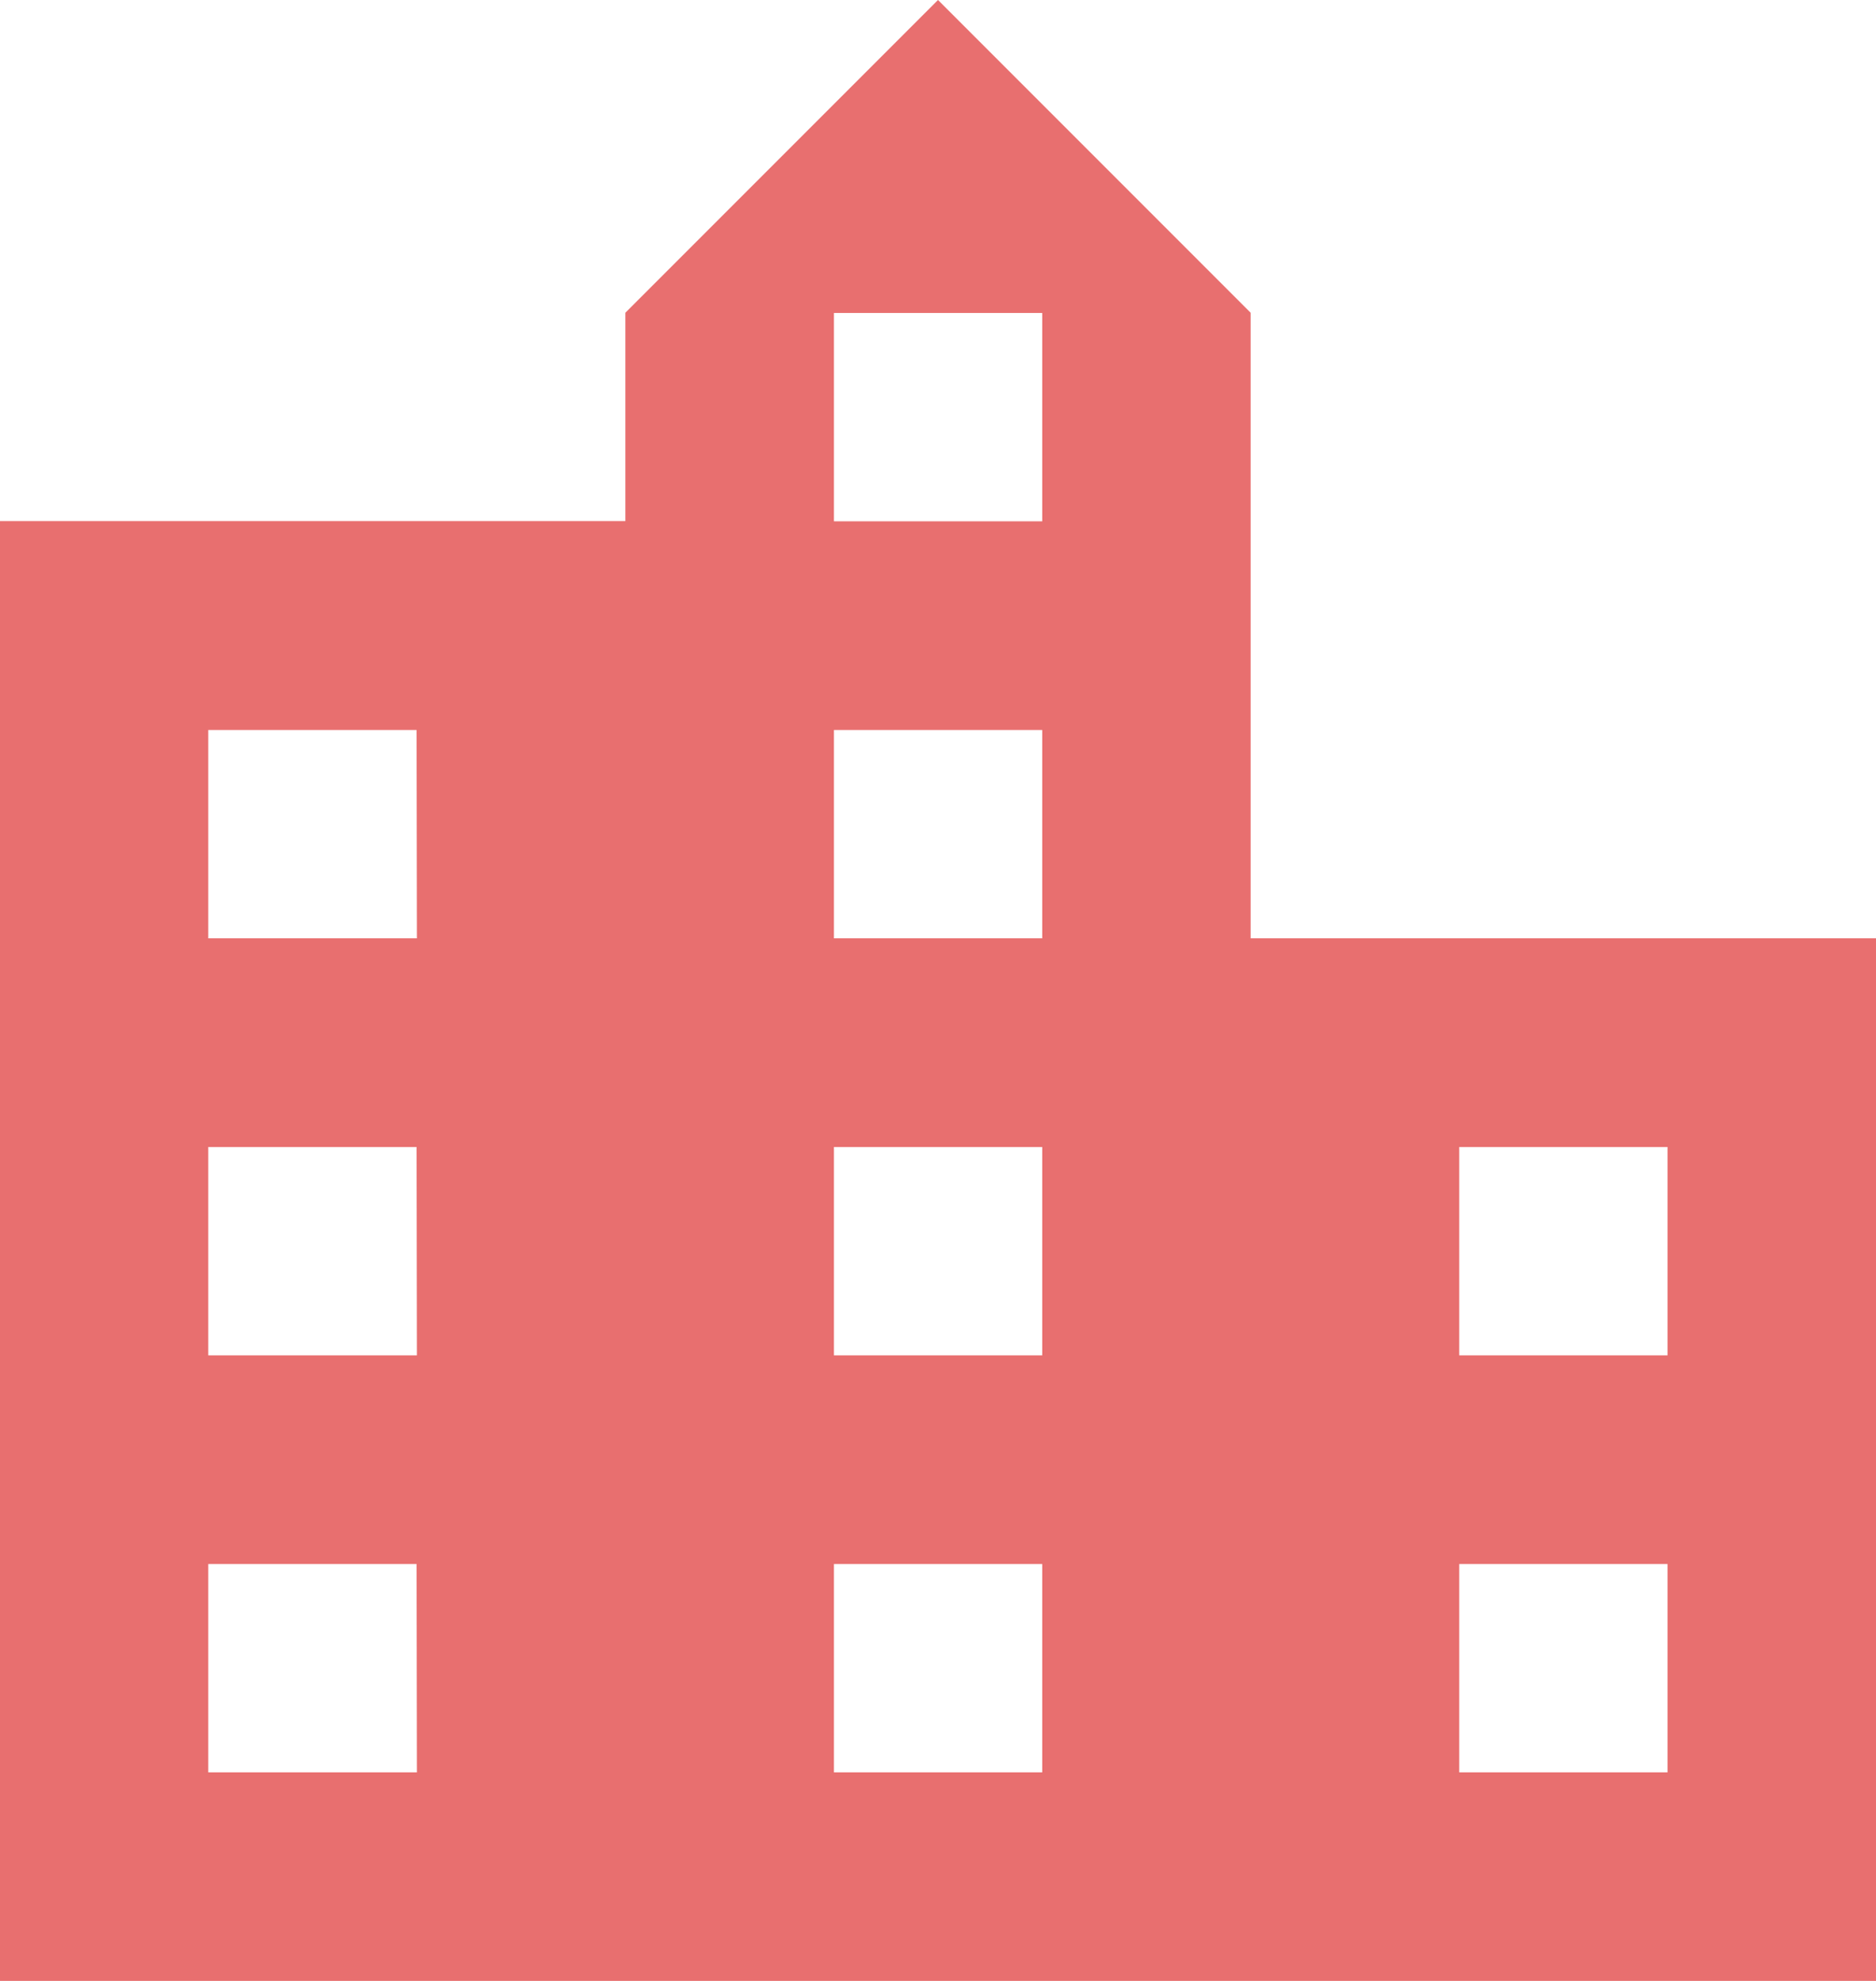 <svg xmlns="http://www.w3.org/2000/svg" width="46.838" height="49.44" viewBox="0 0 46.838 49.44">
  <path id="buildingIcon" d="M35.725,26.419V10.806L27.919,3l-7.806,7.806v5.2H4.5V52.44H51.338V26.419ZM14.908,47.235H9.7v-5.2h5.2Zm0-10.408H9.7v-5.2h5.2Zm0-10.408H9.7v-5.2h5.2ZM30.521,47.235h-5.2v-5.2h5.2Zm0-10.408h-5.2v-5.2h5.2Zm0-10.408h-5.2v-5.2h5.2Zm0-10.408h-5.2v-5.2h5.2ZM46.133,47.235h-5.2v-5.2h5.2Zm0-10.408h-5.2v-5.2h5.2Z" transform="translate(-4.5 -3)" fill="#e86f6f"/>
</svg>

